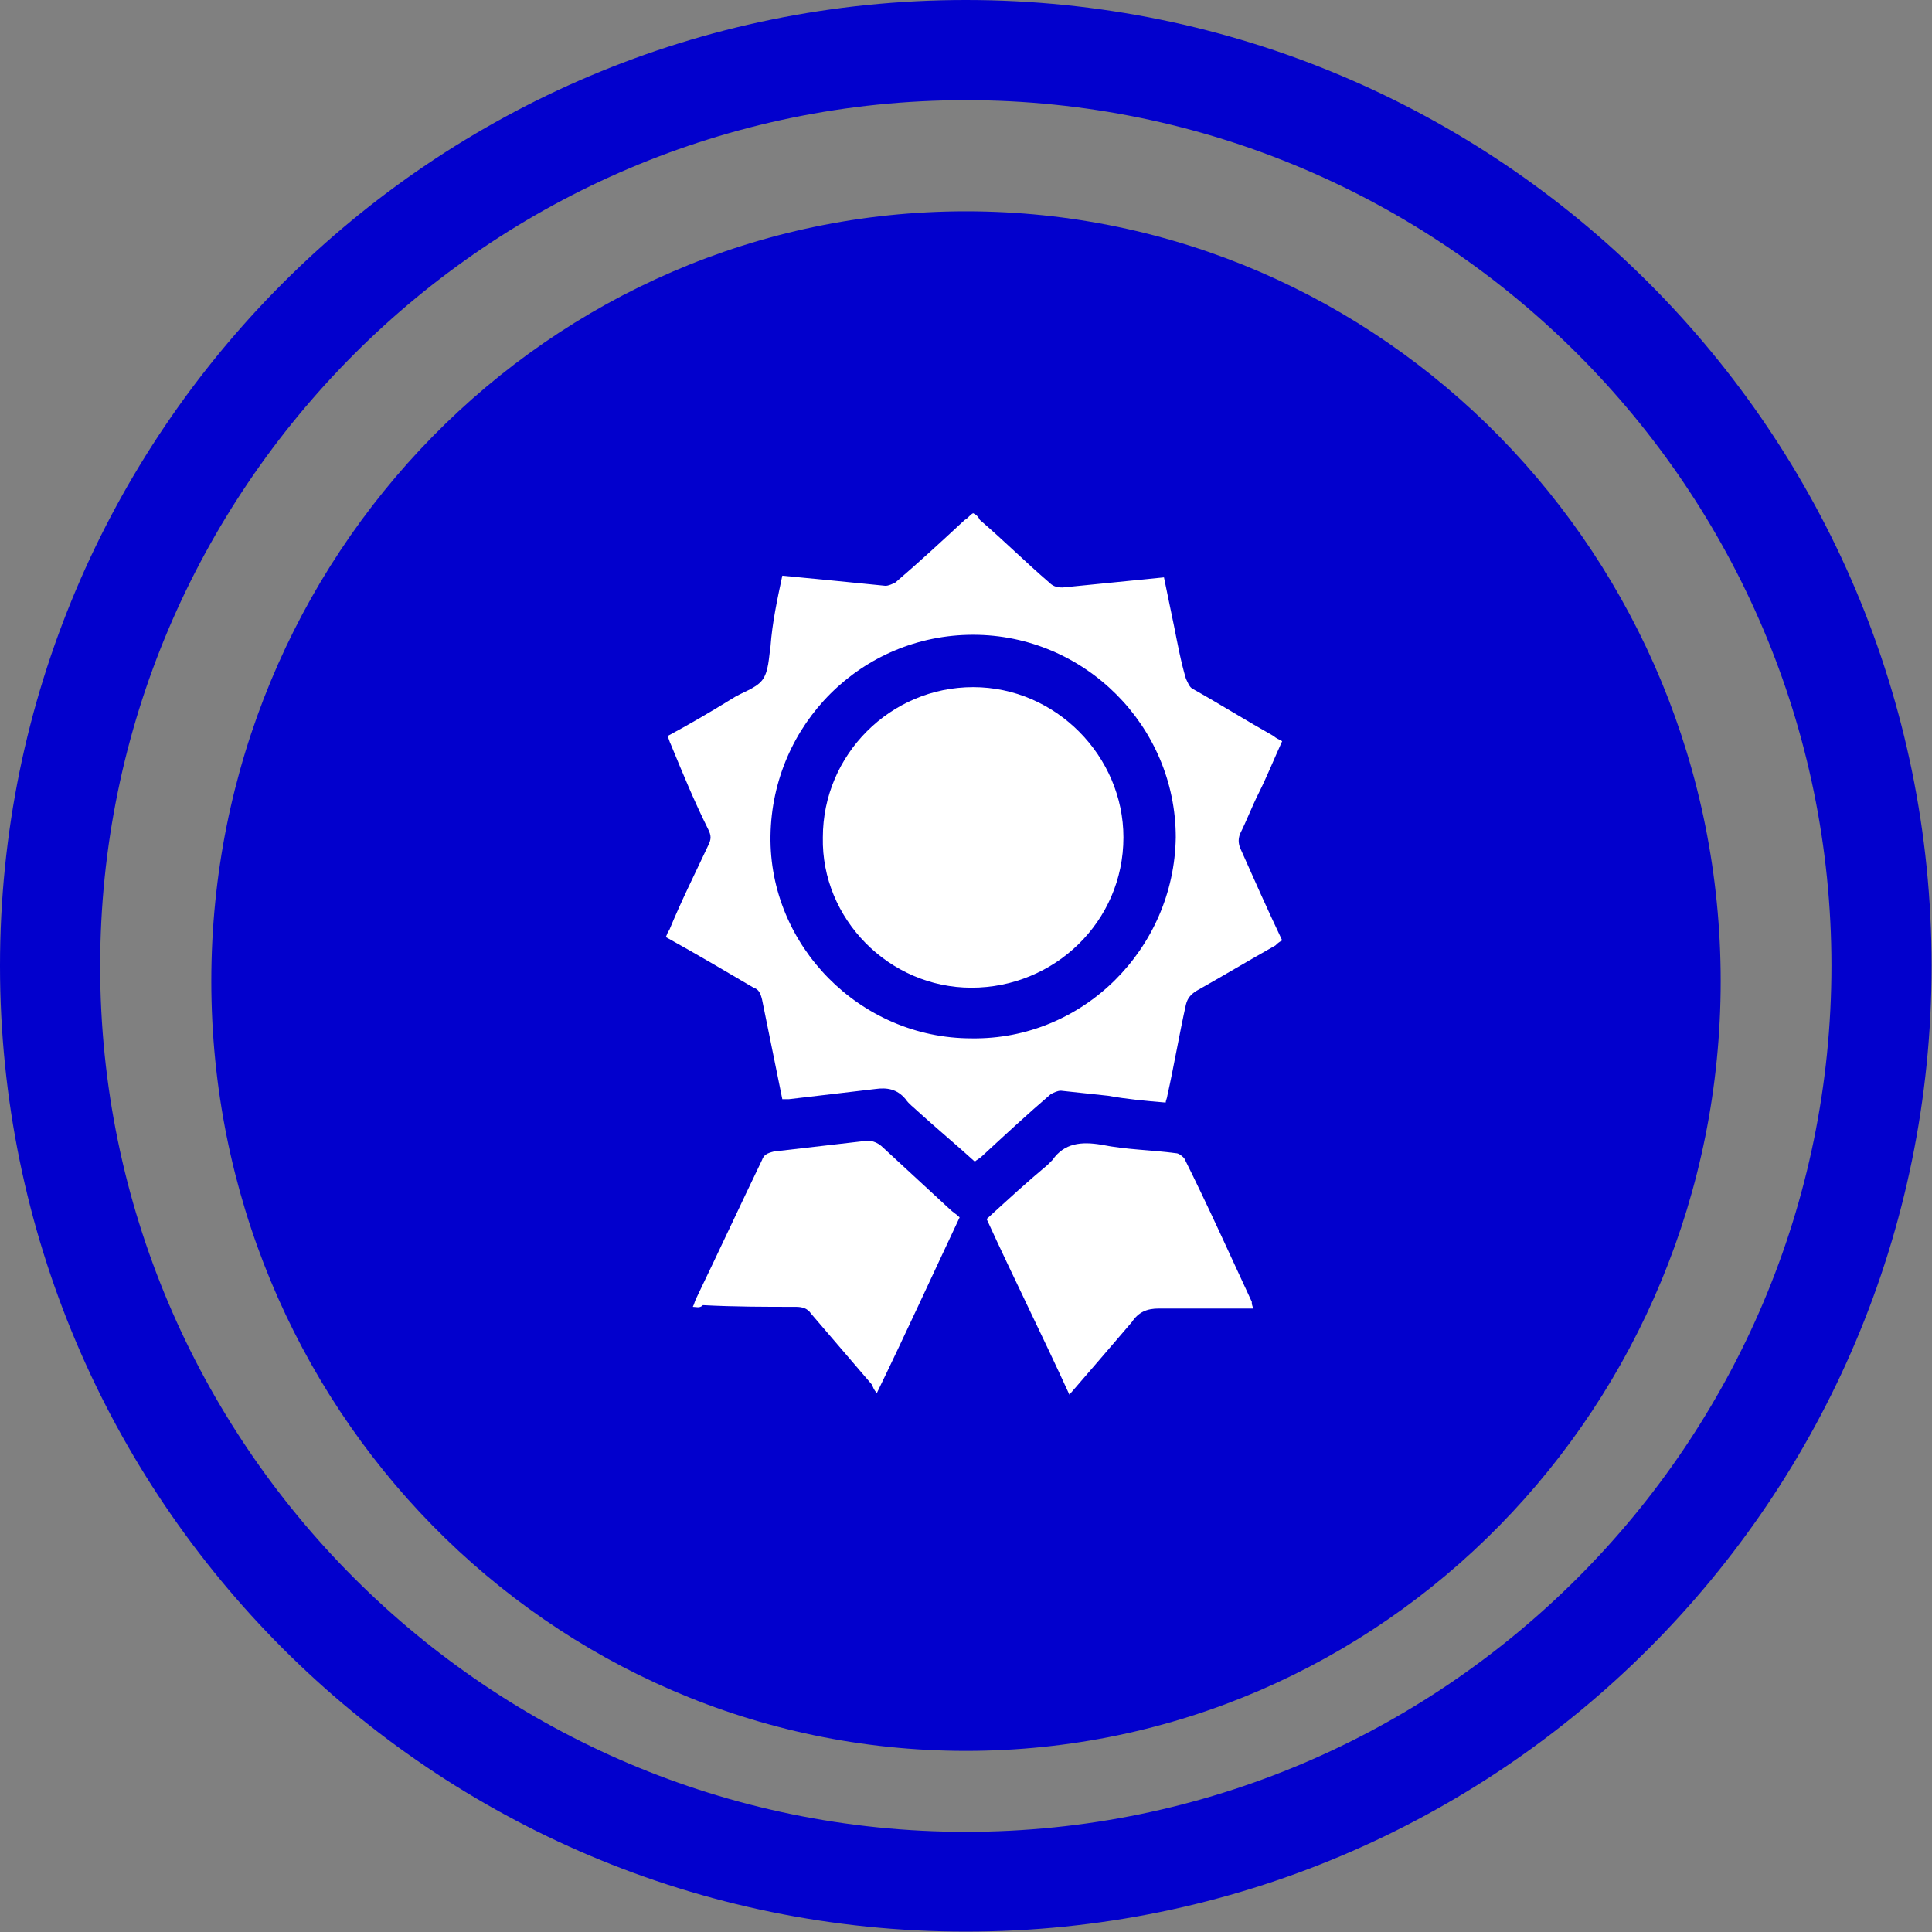 <svg width="64" height="64" viewBox="0 0 64 64" fill="none" xmlns="http://www.w3.org/2000/svg">
<rect x="0" y="0" width="64" height="64" fill="#808080" stroke="none"/>
<path d="M32 58C45.807 58 57 46.583 57 32.5C57 18.417 45.807 7 32 7C18.193 7 7 18.417 7 32.5C7 46.583 18.193 58 32 58Z" fill="#0200CD"/>
<path d="M31.994 0C14.331 0 0 14.331 0 31.994C0 49.656 14.331 63.987 31.994 63.987C49.656 63.987 63.987 49.656 63.987 31.994C63.987 14.331 49.669 0 31.994 0ZM31.994 60.682C16.186 60.682 3.318 47.814 3.318 32.007C3.318 16.199 16.186 3.318 31.994 3.318C47.801 3.318 60.669 16.186 60.669 31.994C60.669 47.801 47.814 60.682 31.994 60.682Z" fill="#0200CD"/>
<g clip-path="url(#clip0_2321_345)">
<path d="M25.915 36.411C25.692 35.292 25.468 34.229 25.244 33.11C25.188 32.887 25.132 32.775 24.965 32.719C24.014 32.159 23.063 31.6 22.056 31.041C22.112 30.929 22.112 30.873 22.168 30.817C22.559 29.866 23.007 28.971 23.454 28.02C23.566 27.796 23.566 27.684 23.454 27.46C23.007 26.566 22.615 25.615 22.224 24.664C22.168 24.552 22.168 24.496 22.112 24.384C22.839 23.992 23.51 23.601 24.237 23.153C24.573 22.93 25.02 22.818 25.244 22.538C25.468 22.258 25.468 21.755 25.524 21.419C25.58 20.636 25.748 19.853 25.915 19.07C26.475 19.126 27.09 19.182 27.649 19.238C28.209 19.294 28.768 19.349 29.328 19.405C29.44 19.405 29.551 19.349 29.663 19.294C30.447 18.622 31.174 17.951 31.957 17.224C32.069 17.168 32.125 17.056 32.236 17C32.348 17.056 32.404 17.112 32.46 17.224C33.243 17.895 33.971 18.622 34.754 19.294C34.866 19.405 34.977 19.461 35.201 19.461C36.32 19.349 37.439 19.238 38.558 19.126C38.669 19.685 38.781 20.189 38.893 20.748C39.005 21.307 39.117 21.923 39.285 22.482C39.341 22.594 39.397 22.762 39.508 22.818C40.404 23.321 41.299 23.881 42.194 24.384C42.249 24.44 42.361 24.496 42.473 24.552C42.194 25.167 41.97 25.726 41.69 26.286C41.466 26.733 41.299 27.181 41.075 27.628C41.019 27.796 41.019 27.908 41.075 28.076C41.522 29.083 41.97 30.09 42.473 31.152C42.361 31.208 42.306 31.264 42.249 31.32C41.355 31.824 40.515 32.327 39.62 32.831C39.453 32.943 39.341 33.054 39.285 33.278C39.061 34.285 38.893 35.292 38.669 36.299C38.669 36.355 38.614 36.467 38.614 36.523C37.942 36.467 37.327 36.411 36.712 36.299C36.208 36.243 35.649 36.187 35.145 36.131C35.033 36.131 34.922 36.187 34.81 36.243C34.026 36.914 33.243 37.641 32.516 38.313C32.46 38.369 32.348 38.425 32.292 38.48C31.677 37.921 31.006 37.362 30.39 36.802C30.279 36.69 30.111 36.578 29.999 36.411C29.719 36.075 29.384 36.019 28.992 36.075C28.041 36.187 27.09 36.299 26.139 36.411C26.027 36.411 25.971 36.411 25.915 36.411ZM38.949 27.74C38.949 24.048 35.928 21.028 32.236 21.028C28.545 21.028 25.58 23.992 25.524 27.684C25.468 31.32 28.489 34.397 32.181 34.397C35.873 34.453 38.893 31.432 38.949 27.74Z" fill="white"/>
<path d="M22.951 43.291C23.007 43.179 23.007 43.123 23.063 43.011C23.79 41.501 24.517 39.935 25.244 38.425C25.3 38.257 25.412 38.201 25.636 38.145C26.587 38.033 27.594 37.921 28.545 37.809C28.824 37.753 29.048 37.809 29.272 38.033C29.999 38.704 30.726 39.376 31.453 40.047C31.565 40.159 31.677 40.215 31.789 40.327C30.894 42.228 29.999 44.186 29.048 46.144C28.936 46.032 28.936 45.976 28.88 45.864C28.209 45.081 27.538 44.298 26.866 43.515C26.755 43.347 26.587 43.291 26.363 43.291C25.356 43.291 24.349 43.291 23.286 43.235C23.174 43.347 23.063 43.291 22.951 43.291Z" fill="white"/>
<path d="M41.522 43.347C40.46 43.347 39.397 43.347 38.39 43.347C37.998 43.347 37.719 43.459 37.495 43.794C36.824 44.578 36.152 45.361 35.425 46.2C34.53 44.242 33.579 42.34 32.684 40.382C33.355 39.767 34.027 39.151 34.698 38.592C34.754 38.536 34.81 38.48 34.866 38.424C35.257 37.865 35.817 37.809 36.488 37.921C37.327 38.089 38.11 38.089 38.949 38.201C39.061 38.201 39.173 38.312 39.229 38.368C40.012 39.935 40.739 41.557 41.467 43.123C41.467 43.179 41.467 43.235 41.522 43.347Z" fill="white"/>
<path d="M37.215 27.74C37.215 30.537 34.922 32.719 32.181 32.719C29.44 32.719 27.202 30.425 27.258 27.74C27.258 24.999 29.496 22.762 32.237 22.762C34.978 22.762 37.215 25.055 37.215 27.74Z" fill="white"/>
</g>
<defs>
<clipPath id="clip0_2321_345">
<rect width="20.474" height="29.2" fill="white" transform="translate(22 17)"/>
</clipPath>
</defs>
</svg>
